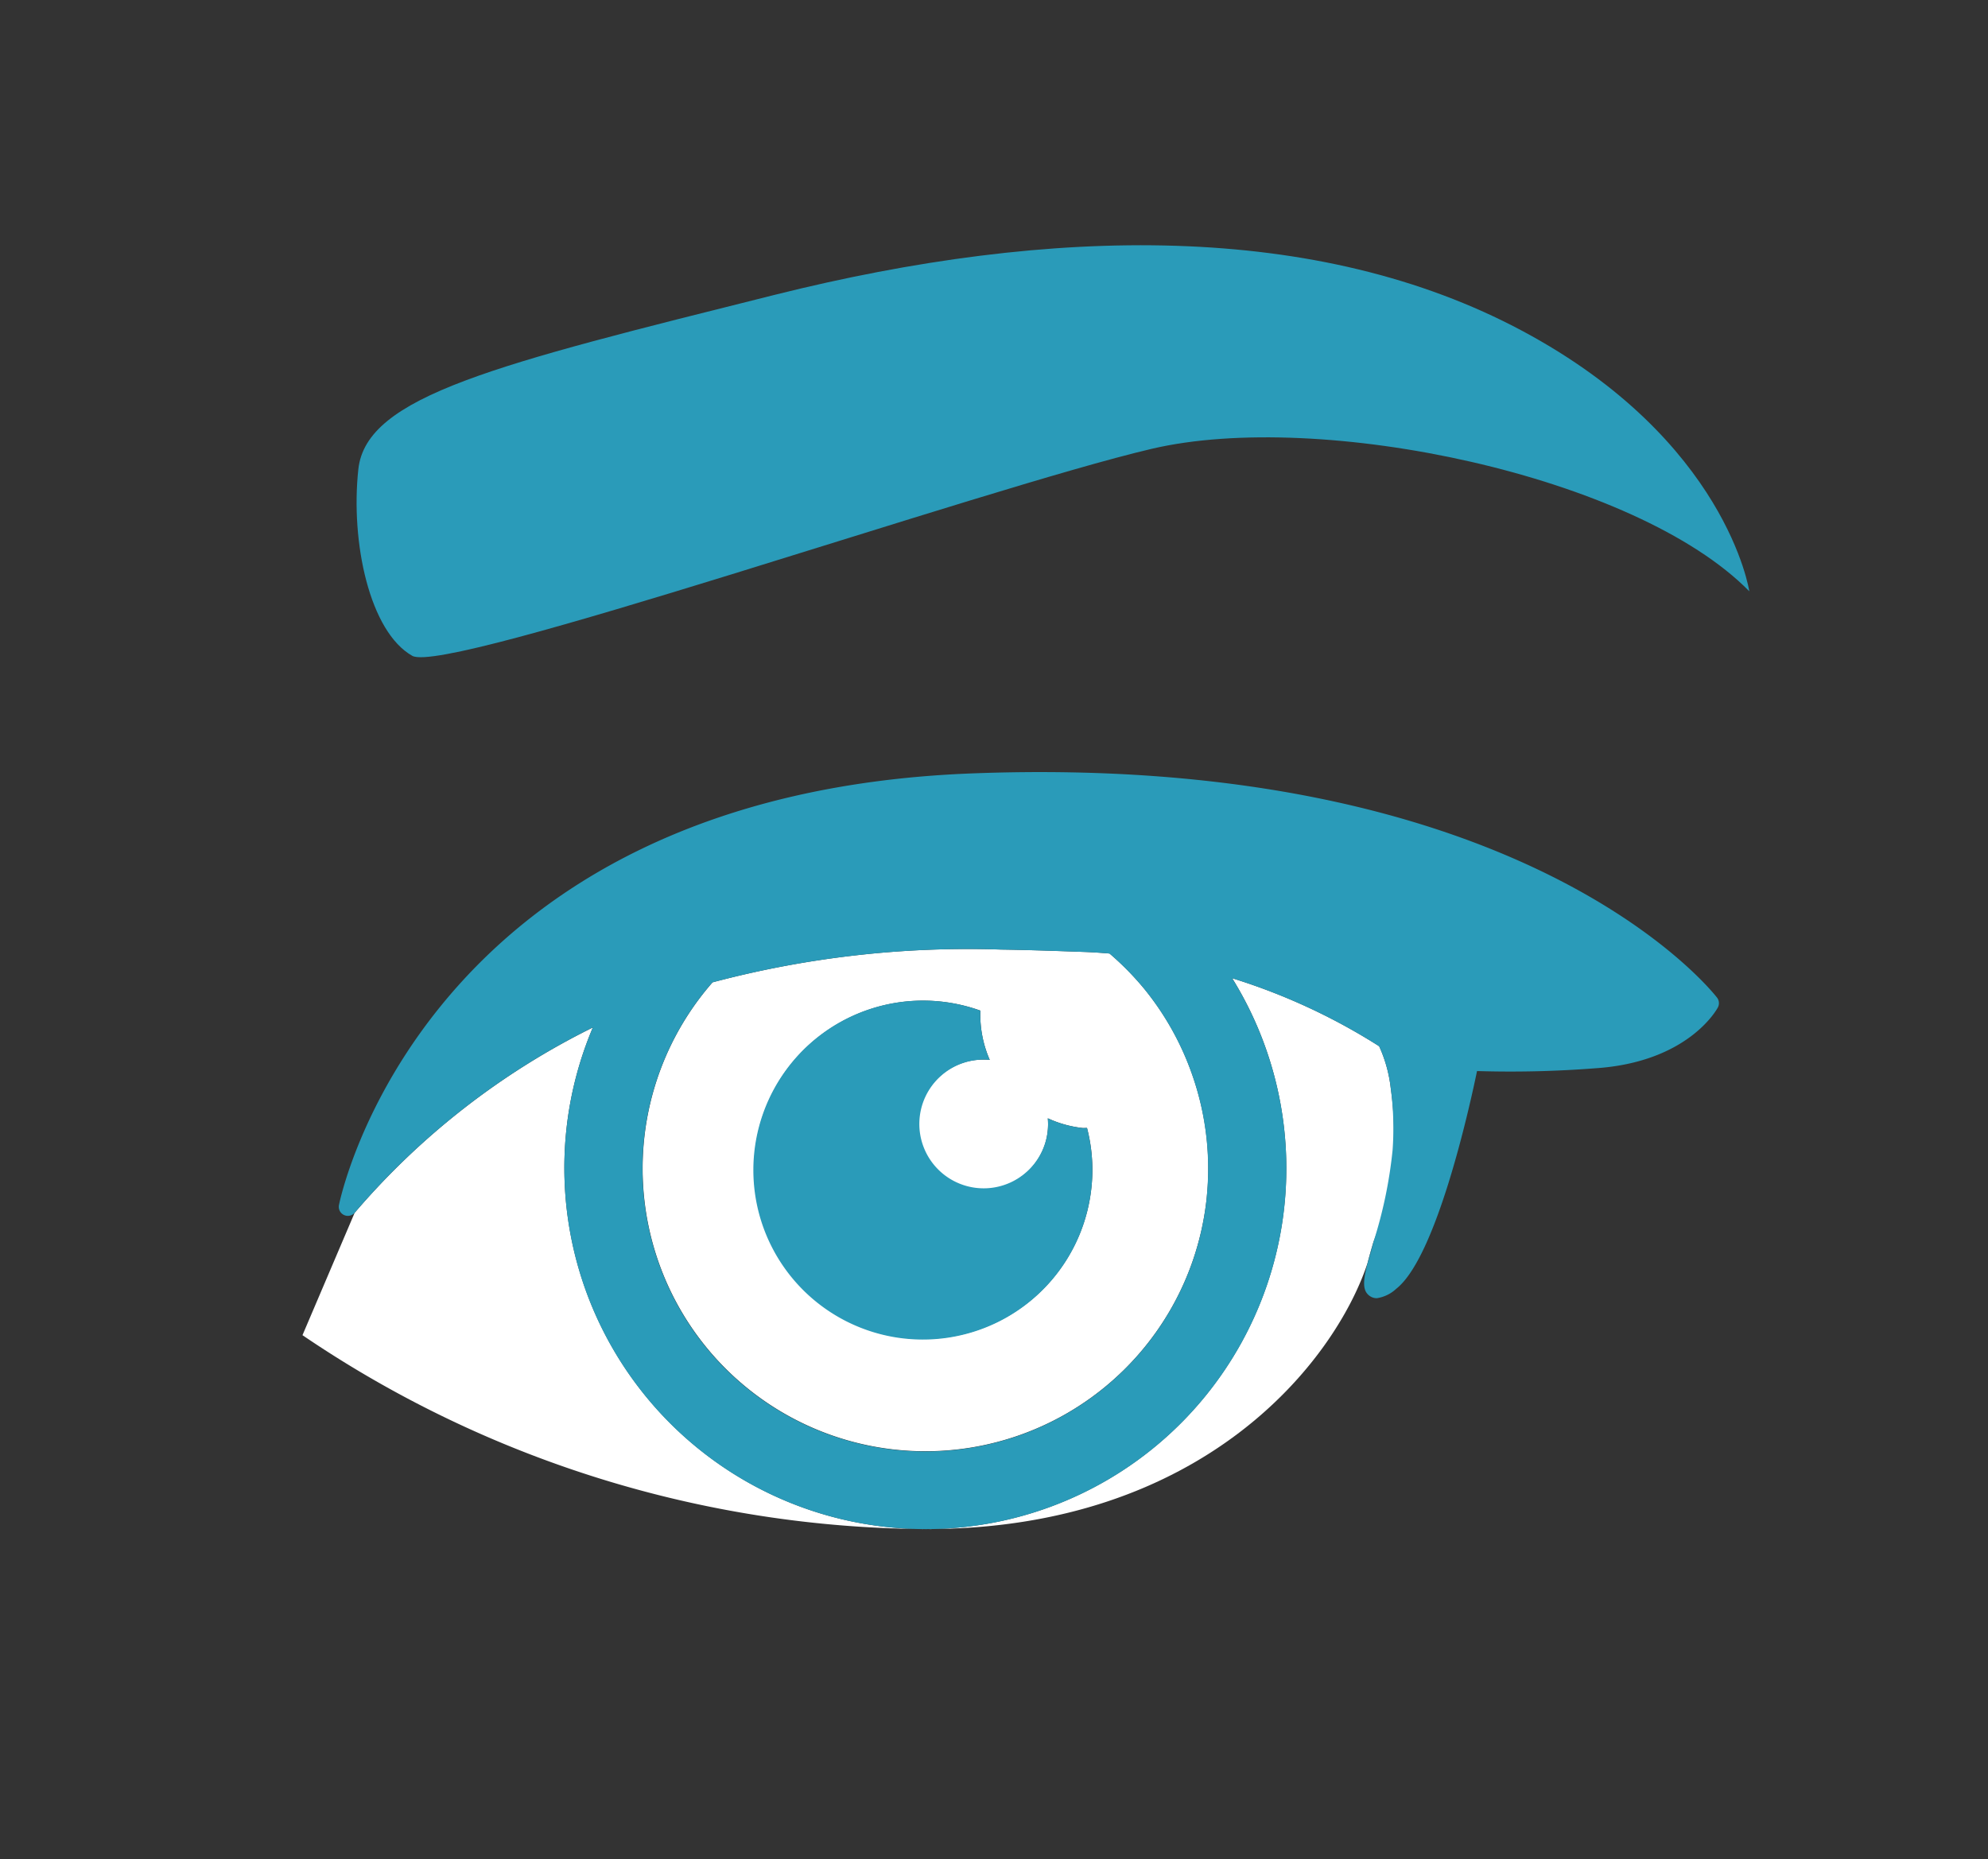 <svg id="Layer_1" data-name="Layer 1" xmlns="http://www.w3.org/2000/svg" viewBox="0 0 59.5 55.655"><rect x="0" y="0" width="59.5" height="55.655" fill="#333333" stroke="none"/><defs><style>.cls-1{fill:none;}.cls-2{fill:#fff;}.cls-3{fill:#2a9bb9;}</style></defs><title>icon-hcc</title><path class="cls-1" d="M41.68,34.43a9.031,9.031,0,0,0-.055-1.855,37.608,37.608,0,0,1-.52,4.608A13.491,13.491,0,0,0,41.68,34.43Z"/><path class="cls-2" d="M41.625,32.575a4.137,4.137,0,0,0-.347-1.259,18.274,18.274,0,0,0-4.4-2.036,10.799,10.799,0,0,1-9.161,16.489c8.332.004,12.243-5.04,13.213-7.961.046-.179.105-.386.174-.625A9.187,9.187,0,0,0,41.625,32.575Z"/><path class="cls-2" d="M16.945,33.877a10.77,10.77,0,0,1,.799-3.122,22.44,22.44,0,0,0-7.13,5.548L9.053,39.965a33.529,33.529,0,0,0,18.664,5.804A10.816,10.816,0,0,1,16.945,33.877Z"/><path class="cls-2" d="M35.663,32.112a8.464,8.464,0,0,0-1.408-2.505,8.555,8.555,0,0,0-1.046-1.066c-.26-.022-.522-.04-.789-.049l-.46-.016c-.622-.022-1.296-.044-2.008-.054a29.737,29.737,0,0,0-8.626.982A8.464,8.464,0,1,0,35.663,32.112Zm-2.989,3.352a5.064,5.064,0,1,1-3.332-5.214,3.375,3.375,0,0,0,.281,1.475,1.939,1.939,0,1,0,1.737,1.748,3.378,3.378,0,0,0,1.036.29c.047.005.092-.003.138,0A4.958,4.958,0,0,1,32.674,35.465Z"/><path class="cls-3" d="M32.396,33.764a3.378,3.378,0,0,1-1.036-.29,1.926,1.926,0,1,1-1.737-1.748,3.375,3.375,0,0,1-.281-1.475,5.073,5.073,0,1,0,3.193,3.513C32.488,33.761,32.443,33.769,32.396,33.764Z"/><path class="cls-3" d="M40.93,37.808a5.752,5.752,0,0,0,.174-.625C41.036,37.423,40.976,37.629,40.93,37.808Z"/><path class="cls-3" d="M51.39,29.861c-.233-.3-5.912-7.339-22.302-6.711C12.622,23.78,10.167,35.952,10.144,36.075a.271.271,0,0,0,.47.227,22.44,22.44,0,0,1,7.13-5.548A10.805,10.805,0,0,0,26.611,45.714a10.925,10.925,0,0,0,1.105.056,10.795,10.795,0,0,0,9.161-16.489,18.274,18.274,0,0,1,4.4,2.036,4.137,4.137,0,0,1,.347,1.259,9.031,9.031,0,0,1,.055,1.855,13.491,13.491,0,0,1-.575,2.753,5.752,5.752,0,0,1-.174.625c-.14.545-.156.833.072.987a.363.363,0,0,0,.207.062,1.082,1.082,0,0,0,.581-.283c1.19-.933,2.174-5.343,2.417-6.516a32.842,32.842,0,0,0,3.528-.082c2.778-.179,3.645-1.755,3.68-1.822A.272.272,0,0,0,51.39,29.861ZM36.12,35.813a8.466,8.466,0,1,1-14.796-6.408,29.737,29.737,0,0,1,8.626-.982c.712.011,1.387.033,2.008.054l.46.016c.267.009.53.027.789.049a8.555,8.555,0,0,1,1.046,1.066,8.537,8.537,0,0,1,1.865,6.205Z"/><path class="cls-3" d="M12.34,19.631c1.018.574,17.065-5.006,22.122-6.195s14.502.803,17.894,4.263c0,0-.669-4.517-6.786-7.79S31.518,6.739,23.176,8.828,10.963,11.849,10.725,14.045,11.066,18.913,12.34,19.631Z"/></svg>